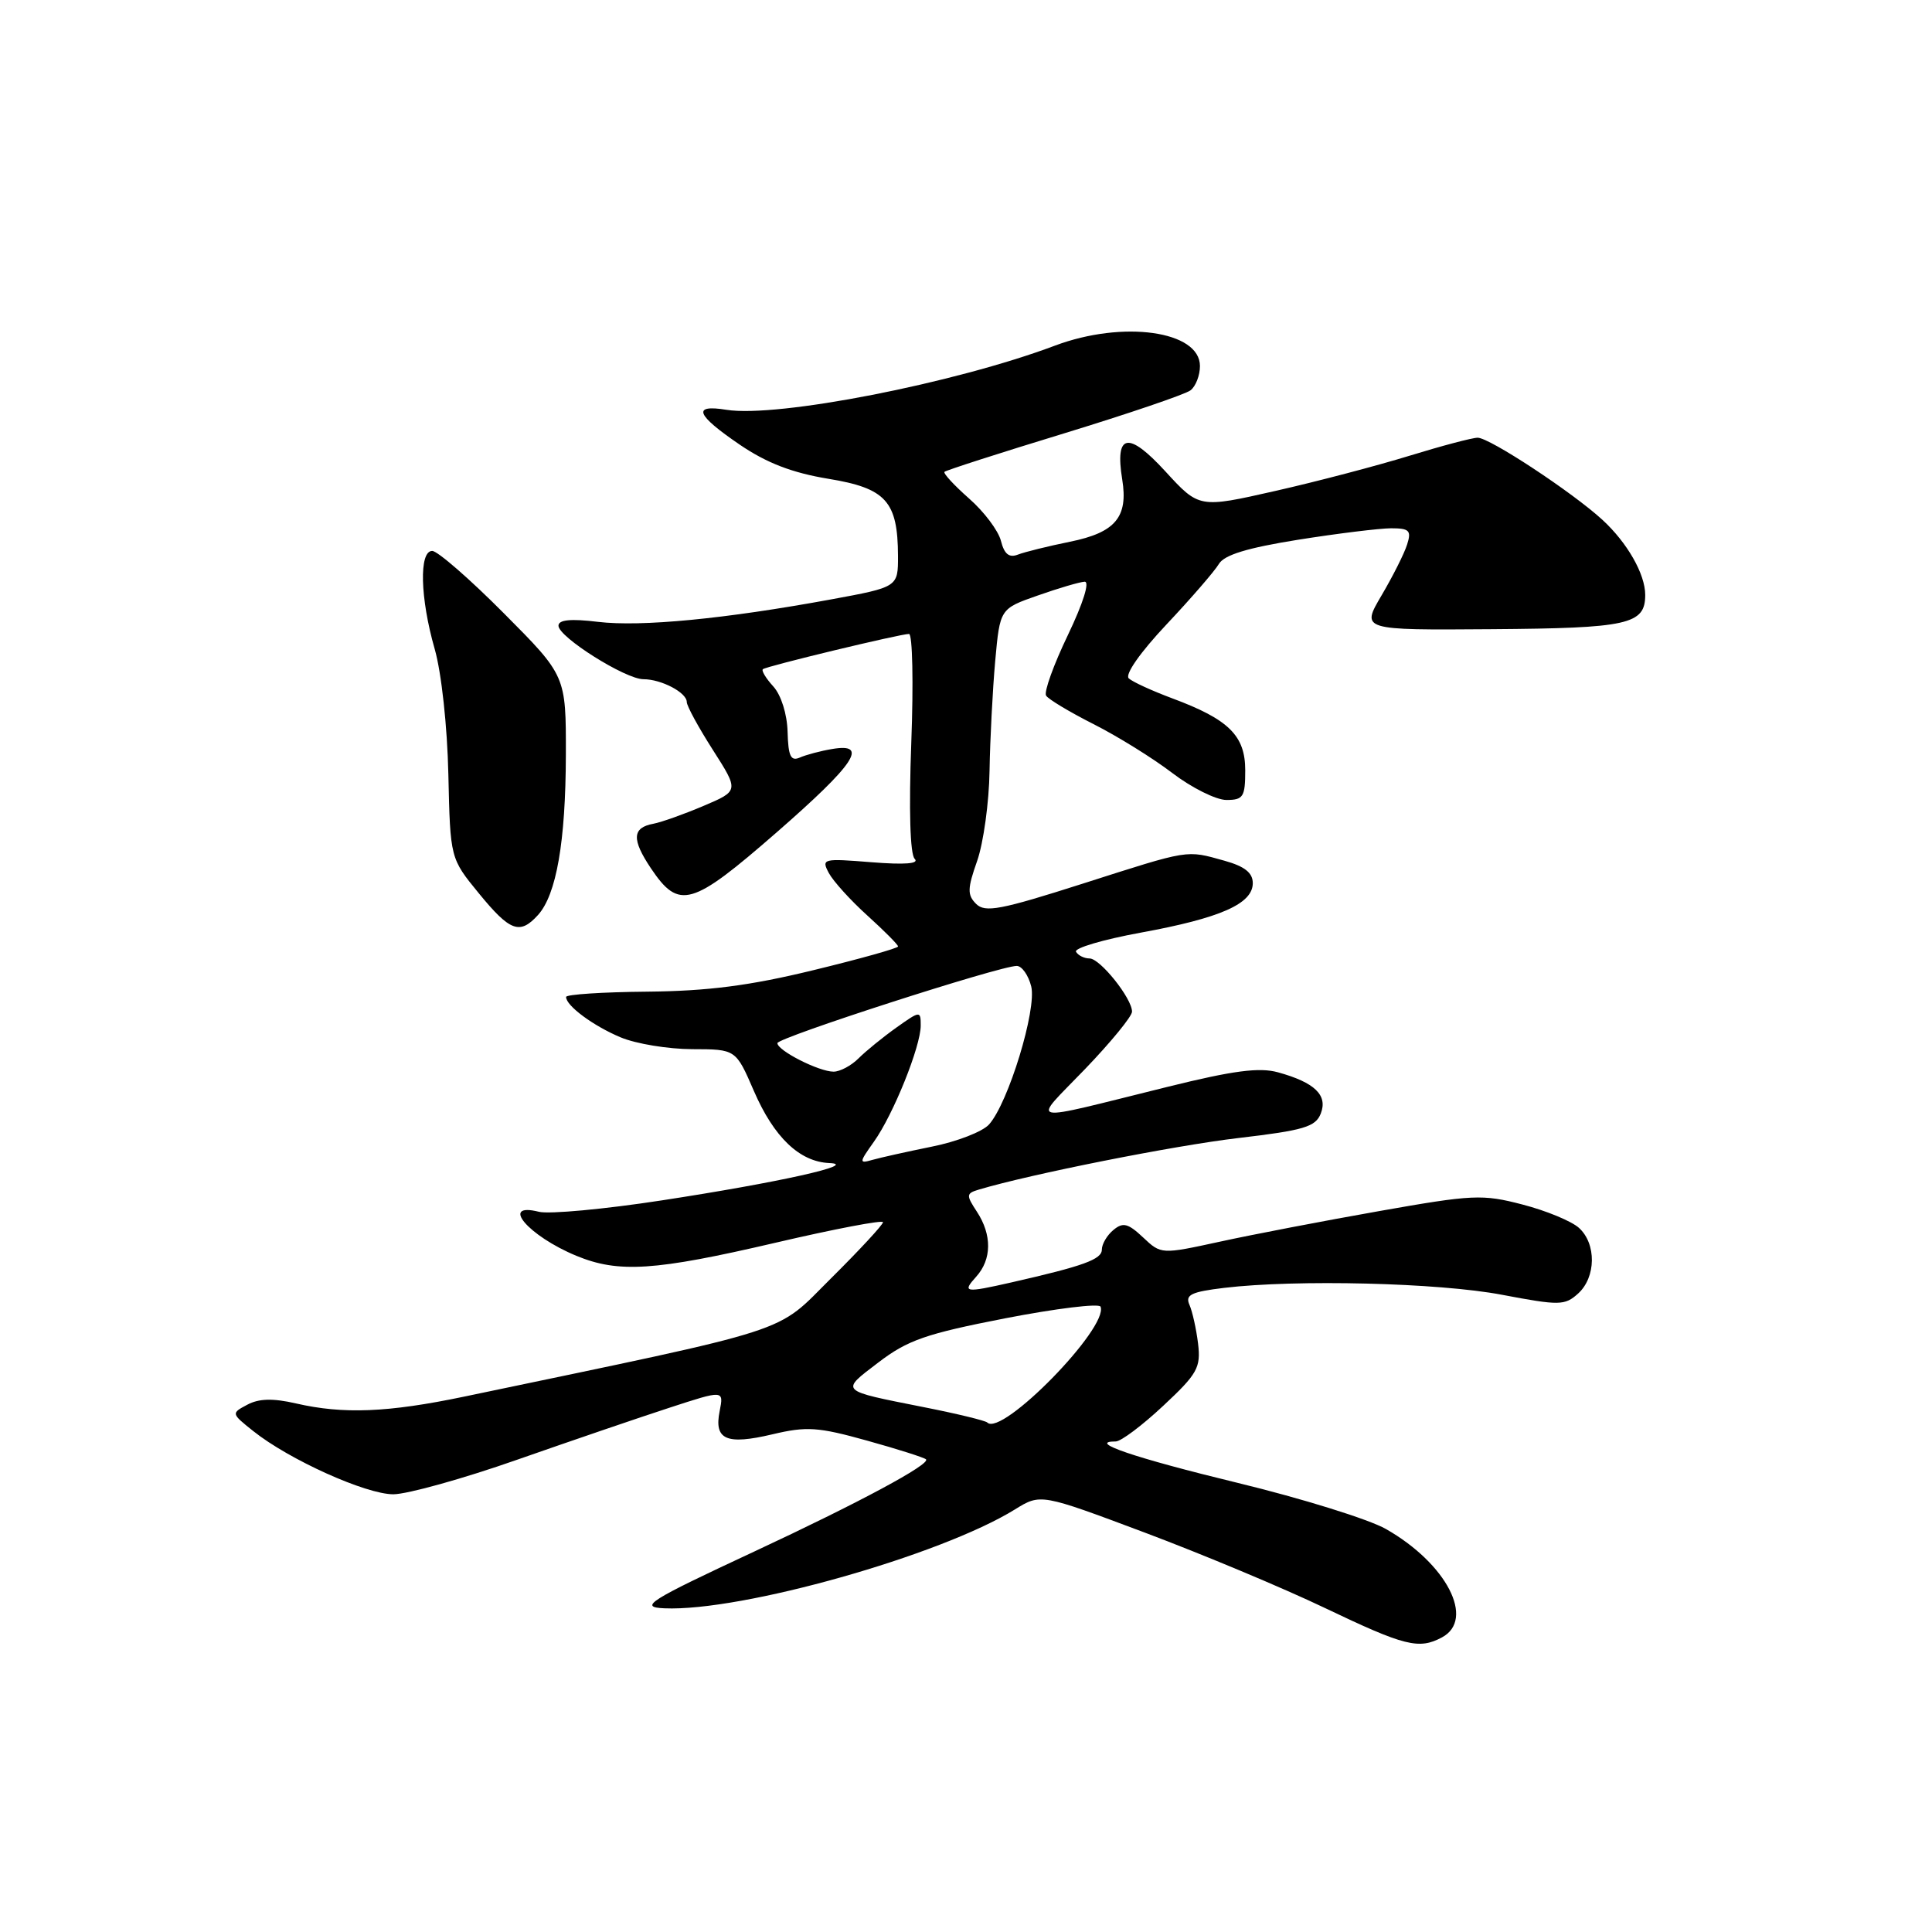 <?xml version="1.0" encoding="UTF-8" standalone="no"?>
<!DOCTYPE svg PUBLIC "-//W3C//DTD SVG 1.1//EN" "http://www.w3.org/Graphics/SVG/1.1/DTD/svg11.dtd" >
<svg xmlns="http://www.w3.org/2000/svg" xmlns:xlink="http://www.w3.org/1999/xlink" version="1.1" viewBox="0 0 256 256">
 <g >
 <path fill="currentColor"
d=" M 191.07 216.96 C 195.51 214.58 191.69 207.18 183.64 202.60 C 181.37 201.31 172.53 198.56 164.00 196.49 C 150.35 193.18 143.93 191.00 147.84 191.00 C 148.53 191.00 151.35 188.88 154.13 186.28 C 158.67 182.04 159.13 181.22 158.75 178.03 C 158.51 176.09 158.00 173.78 157.61 172.90 C 157.02 171.57 157.82 171.18 162.20 170.65 C 171.76 169.51 190.62 169.97 199.00 171.56 C 206.65 173.01 207.34 173.00 209.11 171.40 C 211.49 169.24 211.55 164.81 209.22 162.70 C 208.24 161.81 204.88 160.42 201.75 159.61 C 196.43 158.22 195.17 158.28 182.78 160.47 C 175.47 161.76 165.98 163.58 161.68 164.52 C 153.86 166.22 153.86 166.22 151.46 163.96 C 149.47 162.09 148.80 161.92 147.53 162.98 C 146.69 163.67 146.00 164.85 146.00 165.58 C 146.00 166.88 143.55 167.76 134.00 169.93 C 127.83 171.33 127.45 171.27 129.35 169.17 C 131.42 166.88 131.46 163.63 129.44 160.55 C 128.00 158.36 128.02 158.13 129.69 157.63 C 136.54 155.58 155.56 151.80 164.05 150.80 C 172.76 149.78 174.32 149.32 175.01 147.55 C 175.96 145.12 174.21 143.43 169.35 142.09 C 166.88 141.40 163.41 141.86 154.80 143.99 C 135.38 148.79 136.66 149.06 143.77 141.66 C 147.20 138.09 150.00 134.67 150.00 134.05 C 150.00 132.29 145.77 127.00 144.37 127.00 C 143.68 127.00 142.87 126.61 142.58 126.12 C 142.28 125.64 146.14 124.50 151.15 123.58 C 161.72 121.65 166.00 119.76 166.00 117.02 C 166.00 115.65 164.93 114.80 162.25 114.05 C 157.11 112.62 157.76 112.52 143.49 117.08 C 132.60 120.56 130.53 120.96 129.34 119.77 C 128.16 118.59 128.18 117.75 129.48 114.07 C 130.31 111.69 131.06 106.32 131.12 102.12 C 131.19 97.93 131.53 91.39 131.87 87.58 C 132.50 80.66 132.50 80.66 137.50 78.91 C 140.25 77.94 143.04 77.12 143.71 77.08 C 144.43 77.03 143.54 79.89 141.50 84.15 C 139.61 88.08 138.31 91.69 138.61 92.17 C 138.90 92.65 141.74 94.35 144.90 95.95 C 148.07 97.55 152.76 100.46 155.34 102.43 C 157.91 104.39 161.14 106.00 162.51 106.00 C 164.74 106.00 165.00 105.59 165.00 102.07 C 165.00 97.47 162.82 95.32 155.32 92.53 C 152.67 91.54 150.08 90.36 149.57 89.89 C 149.02 89.39 151.08 86.45 154.57 82.74 C 157.83 79.28 160.95 75.67 161.50 74.74 C 162.21 73.53 165.25 72.60 172.00 71.52 C 177.22 70.69 182.77 70.01 184.32 70.00 C 186.75 70.00 187.04 70.30 186.45 72.15 C 186.08 73.34 184.55 76.37 183.06 78.90 C 180.35 83.50 180.35 83.50 197.67 83.37 C 215.76 83.24 218.00 82.74 218.00 78.83 C 218.00 76.07 215.63 71.92 212.34 68.89 C 208.37 65.24 197.38 58.00 195.80 58.00 C 195.09 58.00 191.02 59.08 186.76 60.39 C 182.50 61.70 174.49 63.81 168.95 65.06 C 158.89 67.34 158.89 67.34 154.40 62.44 C 149.49 57.09 147.71 57.43 148.70 63.53 C 149.51 68.52 147.80 70.56 141.79 71.78 C 138.88 72.37 135.77 73.14 134.87 73.49 C 133.71 73.94 133.07 73.42 132.63 71.67 C 132.29 70.32 130.39 67.79 128.40 66.05 C 126.42 64.30 124.95 62.71 125.15 62.52 C 125.35 62.32 132.48 60.02 141.01 57.42 C 149.53 54.81 157.06 52.25 157.75 51.72 C 158.44 51.19 159.00 49.74 159.00 48.50 C 159.00 43.84 148.80 42.41 139.78 45.80 C 126.47 50.80 102.99 55.38 96.25 54.30 C 91.67 53.56 92.21 54.96 98.02 58.92 C 101.59 61.35 104.97 62.65 109.75 63.44 C 117.40 64.69 118.96 66.42 118.99 73.65 C 119.00 77.79 119.00 77.79 110.09 79.43 C 96.05 82.01 84.95 83.08 79.25 82.40 C 75.63 81.96 74.00 82.12 74.00 82.91 C 74.00 84.41 82.87 90.00 85.26 90.00 C 87.63 90.00 91.00 91.77 91.00 93.02 C 91.00 93.54 92.56 96.40 94.46 99.37 C 97.92 104.79 97.92 104.79 93.21 106.79 C 90.62 107.89 87.64 108.95 86.58 109.15 C 83.76 109.67 83.68 111.22 86.26 115.07 C 89.98 120.60 91.64 120.12 102.89 110.31 C 113.32 101.21 115.19 98.40 110.25 99.25 C 108.74 99.50 106.82 100.01 105.98 100.38 C 104.78 100.90 104.45 100.21 104.36 96.99 C 104.30 94.63 103.51 92.11 102.47 90.96 C 101.48 89.88 100.86 88.84 101.09 88.67 C 101.60 88.26 119.29 84.00 120.45 84.00 C 120.91 84.00 121.05 90.48 120.75 98.41 C 120.42 107.28 120.59 113.19 121.20 113.80 C 121.85 114.45 119.88 114.60 115.48 114.25 C 109.03 113.73 108.81 113.78 109.83 115.69 C 110.42 116.78 112.72 119.32 114.95 121.33 C 117.18 123.35 119.00 125.18 119.00 125.41 C 119.00 125.64 113.94 127.06 107.75 128.56 C 99.34 130.61 93.79 131.32 85.76 131.40 C 79.85 131.45 75.01 131.77 75.01 132.10 C 74.99 133.26 78.63 135.95 82.25 137.46 C 84.28 138.31 88.54 139.01 91.72 139.02 C 97.50 139.03 97.50 139.03 99.89 144.55 C 102.55 150.70 105.95 153.94 109.88 154.11 C 113.97 154.28 103.22 156.68 87.67 159.06 C 80.07 160.23 72.76 160.90 71.42 160.57 C 66.16 159.25 69.99 163.76 76.37 166.40 C 81.97 168.71 86.75 168.40 102.75 164.67 C 110.59 162.84 117.00 161.62 117.00 161.95 C 117.00 162.28 113.91 165.62 110.13 169.37 C 102.60 176.85 106.00 175.75 61.50 185.06 C 51.39 187.17 45.50 187.41 39.21 185.96 C 36.16 185.26 34.30 185.31 32.77 186.13 C 30.62 187.27 30.63 187.29 33.55 189.62 C 38.31 193.42 48.48 198.00 52.12 198.00 C 53.98 197.99 61.35 195.94 68.50 193.43 C 75.65 190.93 84.74 187.82 88.71 186.53 C 95.91 184.18 95.91 184.18 95.36 186.97 C 94.59 190.78 96.24 191.50 102.37 190.05 C 106.88 188.98 108.40 189.08 114.89 190.89 C 118.96 192.02 122.47 193.14 122.70 193.37 C 123.34 194.00 113.87 199.09 100.00 205.56 C 85.88 212.14 84.59 212.96 88.05 213.11 C 98.25 213.55 124.61 206.11 134.48 200.01 C 137.89 197.90 137.89 197.90 151.70 203.08 C 159.29 205.93 170.00 210.41 175.50 213.04 C 186.14 218.13 188.01 218.60 191.07 216.96 Z  M 71.29 121.24 C 73.73 118.53 74.95 111.55 74.98 100.02 C 75.00 89.54 75.00 89.54 66.77 81.27 C 62.25 76.72 57.97 73.00 57.27 73.00 C 55.51 73.00 55.66 79.23 57.60 86.00 C 58.50 89.15 59.27 96.25 59.41 102.62 C 59.66 113.74 59.66 113.74 63.45 118.37 C 67.59 123.43 68.88 123.90 71.29 121.24 Z  M 130.82 188.49 C 130.57 188.24 126.79 187.32 122.43 186.46 C 111.11 184.21 111.31 184.41 116.38 180.54 C 120.27 177.57 122.68 176.73 133.21 174.68 C 139.97 173.37 145.65 172.68 145.83 173.14 C 146.92 175.92 132.74 190.41 130.82 188.49 Z  M 115.80 151.28 C 118.37 147.68 122.00 138.66 122.00 135.89 C 122.00 133.91 121.93 133.92 118.76 136.17 C 116.98 137.44 114.73 139.27 113.76 140.24 C 112.79 141.21 111.30 142.00 110.45 142.00 C 108.51 142.00 103.00 139.20 103.01 138.22 C 103.03 137.49 132.49 127.98 134.73 127.99 C 135.41 128.00 136.27 129.22 136.64 130.70 C 137.40 133.74 133.61 146.15 131.05 149.00 C 130.20 149.95 126.80 151.27 123.50 151.93 C 120.20 152.60 116.65 153.39 115.60 153.69 C 113.81 154.20 113.82 154.07 115.80 151.28 Z "/>
</g>
</svg>